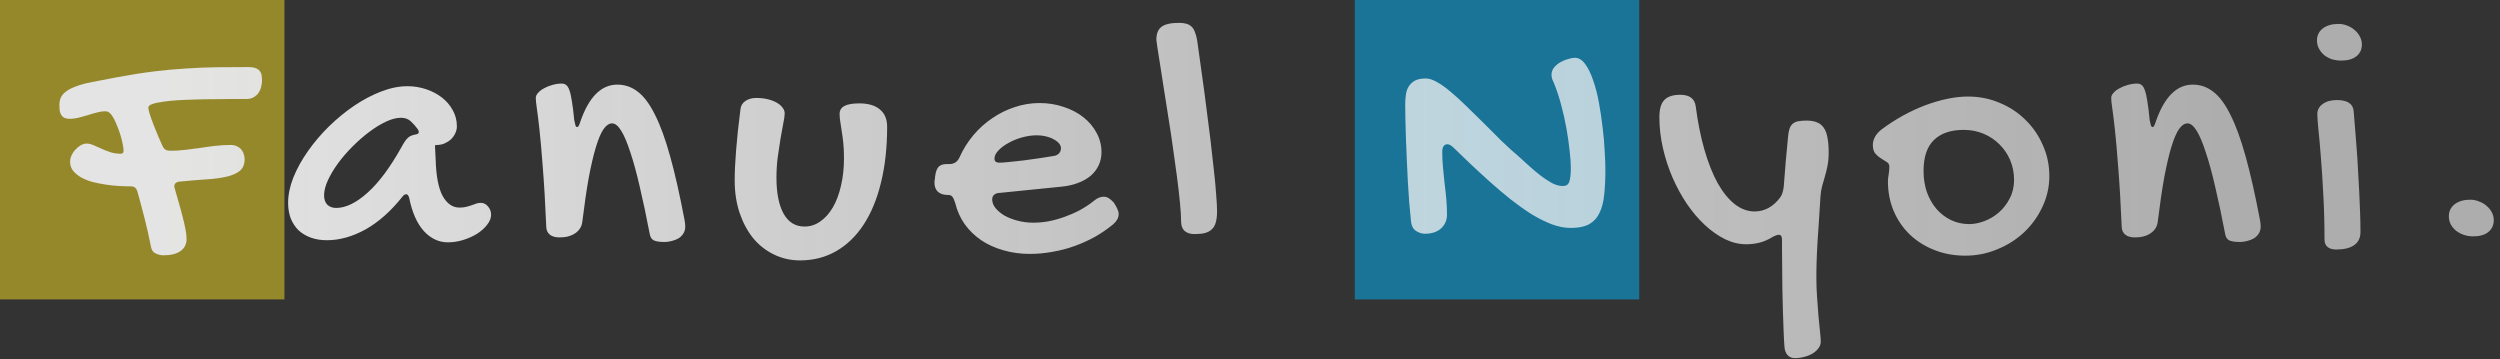 <svg width="334" height="48" viewBox="0 0 334 48" fill="none" xmlns="http://www.w3.org/2000/svg">
<rect x="0" y="0" width="334" height="48" fill="#333333" stroke="none"/>
<path opacity="0.5" d="M181 0H219V40H181V0Z" fill="#00B7FE"/>
<path opacity="0.5" d="M0 0H38V40H0V0Z" fill="#F8DE22"/>
<path d="M13.981 14.867C13.684 14.867 13.341 14.922 12.95 15.031C12.559 15.125 12.153 15.242 11.731 15.383C11.309 15.508 10.887 15.625 10.466 15.734C10.059 15.828 9.692 15.875 9.364 15.875C9.02 15.875 8.747 15.82 8.544 15.711C8.356 15.586 8.216 15.43 8.122 15.242C8.028 15.055 7.973 14.852 7.958 14.633C7.942 14.414 7.934 14.203 7.934 14C7.934 13.406 8.106 12.922 8.45 12.547C8.809 12.172 9.317 11.859 9.973 11.609C10.63 11.344 11.419 11.125 12.341 10.953C13.278 10.766 14.333 10.562 15.505 10.344C17.348 10 19.028 9.734 20.544 9.547C22.075 9.359 23.528 9.227 24.903 9.148C26.294 9.055 27.653 9 28.981 8.984C30.309 8.969 31.708 8.961 33.177 8.961C33.614 8.961 33.958 9.016 34.208 9.125C34.458 9.234 34.638 9.375 34.747 9.547C34.872 9.719 34.942 9.914 34.958 10.133C34.989 10.352 35.005 10.57 35.005 10.789C35.005 11.039 34.966 11.312 34.888 11.609C34.825 11.891 34.708 12.156 34.536 12.406C34.38 12.641 34.161 12.836 33.88 12.992C33.614 13.148 33.286 13.227 32.895 13.227H31.02C30.27 13.227 29.473 13.234 28.63 13.25C27.786 13.25 26.95 13.266 26.122 13.297C25.294 13.312 24.497 13.344 23.731 13.391C22.981 13.438 22.309 13.508 21.716 13.602C21.137 13.68 20.677 13.781 20.333 13.906C19.989 14.031 19.817 14.188 19.817 14.375C19.817 14.562 19.887 14.875 20.028 15.312C20.169 15.75 20.341 16.227 20.544 16.742C20.747 17.242 20.95 17.742 21.153 18.242C21.372 18.727 21.552 19.133 21.692 19.461C21.817 19.727 21.958 19.906 22.114 20C22.27 20.094 22.481 20.141 22.747 20.141C23.387 20.141 24.044 20.102 24.716 20.023C25.387 19.945 26.059 19.859 26.731 19.766C27.419 19.656 28.098 19.562 28.77 19.484C29.458 19.406 30.137 19.367 30.809 19.367C31.184 19.367 31.489 19.438 31.723 19.578C31.973 19.703 32.169 19.867 32.309 20.07C32.45 20.258 32.544 20.461 32.591 20.68C32.653 20.898 32.684 21.086 32.684 21.242C32.684 21.945 32.466 22.477 32.028 22.836C31.591 23.18 30.997 23.438 30.247 23.609C29.497 23.781 28.622 23.898 27.622 23.961C26.637 24.023 25.591 24.109 24.481 24.219L23.919 24.266C23.716 24.297 23.559 24.367 23.45 24.477C23.341 24.586 23.286 24.727 23.286 24.898C23.286 24.945 23.294 24.984 23.309 25.016C23.325 25.047 23.333 25.086 23.333 25.133C23.473 25.648 23.637 26.227 23.825 26.867C24.012 27.492 24.184 28.117 24.341 28.742C24.512 29.367 24.653 29.961 24.762 30.523C24.872 31.086 24.927 31.547 24.927 31.906C24.927 32.625 24.653 33.172 24.106 33.547C23.575 33.922 22.817 34.109 21.833 34.109C21.473 34.109 21.122 34.023 20.778 33.852C20.45 33.695 20.247 33.398 20.169 32.961C19.919 31.68 19.637 30.43 19.325 29.211C19.012 27.977 18.684 26.75 18.341 25.531C18.2 25.109 17.927 24.898 17.52 24.898C17.052 24.898 16.52 24.883 15.927 24.852C15.348 24.82 14.755 24.758 14.145 24.664C13.536 24.57 12.942 24.453 12.364 24.312C11.802 24.156 11.294 23.953 10.841 23.703C10.403 23.453 10.044 23.156 9.762 22.812C9.497 22.469 9.364 22.062 9.364 21.594C9.364 21.297 9.434 21.008 9.575 20.727C9.716 20.43 9.895 20.172 10.114 19.953C10.333 19.719 10.567 19.531 10.817 19.391C11.083 19.25 11.333 19.18 11.567 19.18C11.848 19.18 12.153 19.25 12.481 19.391C12.809 19.531 13.161 19.688 13.536 19.859C13.911 20.031 14.309 20.188 14.731 20.328C15.169 20.469 15.637 20.539 16.137 20.539C16.387 20.539 16.512 20.406 16.512 20.141C16.512 19.891 16.466 19.562 16.372 19.156C16.294 18.75 16.184 18.328 16.044 17.891C15.903 17.438 15.739 17 15.552 16.578C15.38 16.141 15.192 15.773 14.989 15.477C14.864 15.289 14.731 15.141 14.591 15.031C14.466 14.922 14.262 14.867 13.981 14.867ZM54.43 11.516C55.289 11.516 56.117 11.648 56.914 11.914C57.711 12.18 58.414 12.547 59.023 13.016C59.633 13.484 60.117 14.047 60.477 14.703C60.852 15.359 61.039 16.086 61.039 16.883C61.039 17.211 60.961 17.531 60.805 17.844C60.664 18.141 60.469 18.406 60.219 18.641C59.969 18.859 59.68 19.039 59.352 19.18C59.039 19.305 58.711 19.367 58.367 19.367C58.336 19.367 58.305 19.375 58.273 19.391C58.258 19.391 58.234 19.391 58.203 19.391C58.172 19.406 58.141 19.414 58.109 19.414L58.203 21.289C58.266 23.523 58.578 25.156 59.141 26.188C59.719 27.219 60.469 27.734 61.391 27.734C61.719 27.734 62.008 27.703 62.258 27.641C62.523 27.578 62.766 27.508 62.984 27.43C63.219 27.336 63.438 27.258 63.641 27.195C63.844 27.133 64.047 27.102 64.25 27.102C64.609 27.102 64.922 27.258 65.188 27.57C65.469 27.883 65.609 28.258 65.609 28.695C65.609 29.133 65.438 29.57 65.094 30.008C64.766 30.445 64.328 30.844 63.781 31.203C63.234 31.547 62.617 31.828 61.93 32.047C61.242 32.266 60.547 32.375 59.844 32.375C58.625 32.375 57.555 31.875 56.633 30.875C55.711 29.859 55.055 28.375 54.664 26.422C54.57 26.109 54.445 25.953 54.289 25.953C54.102 25.953 53.938 26.047 53.797 26.234C52.25 28.188 50.602 29.656 48.852 30.641C47.102 31.609 45.375 32.094 43.672 32.094C42.875 32.094 42.156 31.977 41.516 31.742C40.875 31.508 40.328 31.18 39.875 30.758C39.438 30.32 39.094 29.797 38.844 29.188C38.609 28.562 38.492 27.867 38.492 27.102C38.492 26.023 38.727 24.891 39.195 23.703C39.68 22.516 40.328 21.344 41.141 20.188C41.953 19.031 42.891 17.93 43.953 16.883C45.031 15.836 46.156 14.914 47.328 14.117C48.516 13.32 49.719 12.688 50.938 12.219C52.156 11.75 53.32 11.516 54.43 11.516ZM53.656 19.625C53.938 19.094 54.195 18.711 54.43 18.477C54.664 18.227 55 18.062 55.438 17.984C55.781 17.938 55.953 17.828 55.953 17.656C55.953 17.531 55.906 17.398 55.812 17.258C55.516 16.852 55.203 16.5 54.875 16.203C54.547 15.891 54.109 15.734 53.562 15.734C52.969 15.734 52.305 15.906 51.57 16.25C50.836 16.594 50.086 17.055 49.32 17.633C48.57 18.195 47.828 18.844 47.094 19.578C46.375 20.297 45.734 21.039 45.172 21.805C44.609 22.57 44.156 23.328 43.812 24.078C43.469 24.828 43.297 25.5 43.297 26.094C43.297 26.625 43.438 27.039 43.719 27.336C44.016 27.633 44.414 27.781 44.914 27.781C46.195 27.781 47.594 27.102 49.109 25.742C50.625 24.383 52.141 22.344 53.656 19.625ZM71.581 13.086C71.581 12.852 71.683 12.625 71.886 12.406C72.089 12.172 72.355 11.969 72.683 11.797C73.011 11.609 73.378 11.461 73.784 11.352C74.206 11.227 74.628 11.164 75.05 11.164C75.284 11.164 75.48 11.227 75.636 11.352C75.808 11.477 75.956 11.719 76.081 12.078C76.206 12.422 76.316 12.914 76.409 13.555C76.519 14.18 76.62 15 76.714 16.016C76.777 16.328 76.831 16.57 76.878 16.742C76.941 16.898 77.019 16.977 77.112 16.977C77.253 16.977 77.394 16.734 77.534 16.25C78.675 12.953 80.323 11.305 82.48 11.305C83.48 11.305 84.386 11.617 85.198 12.242C86.027 12.867 86.792 13.891 87.495 15.312C88.214 16.719 88.894 18.578 89.534 20.891C90.175 23.188 90.816 26.023 91.456 29.398C91.487 29.57 91.511 29.727 91.527 29.867C91.542 30.008 91.55 30.141 91.55 30.266C91.55 30.625 91.464 30.938 91.292 31.203C91.136 31.453 90.925 31.664 90.659 31.836C90.394 31.992 90.097 32.109 89.769 32.188C89.441 32.281 89.112 32.328 88.784 32.328C88.128 32.328 87.652 32.258 87.355 32.117C87.073 31.977 86.894 31.711 86.816 31.32C86.362 28.945 85.917 26.836 85.48 24.992C85.058 23.148 84.636 21.602 84.214 20.352C83.808 19.086 83.402 18.125 82.995 17.469C82.589 16.812 82.183 16.484 81.777 16.484C81.37 16.484 80.987 16.742 80.628 17.258C80.284 17.758 79.948 18.547 79.62 19.625C79.292 20.703 78.972 22.07 78.659 23.727C78.362 25.383 78.073 27.359 77.792 29.656C77.714 30.281 77.402 30.781 76.855 31.156C76.308 31.531 75.612 31.719 74.769 31.719C74.206 31.719 73.777 31.602 73.48 31.367C73.183 31.133 73.019 30.812 72.987 30.406C72.847 27.156 72.691 24.484 72.519 22.391C72.362 20.281 72.214 18.594 72.073 17.328C71.933 16.047 71.816 15.094 71.722 14.469C71.628 13.844 71.581 13.383 71.581 13.086ZM103.733 23.703C103.733 25.797 104.053 27.414 104.694 28.555C105.334 29.695 106.264 30.266 107.483 30.266C108.248 30.266 108.952 30.039 109.592 29.586C110.248 29.133 110.811 28.5 111.28 27.688C111.748 26.875 112.108 25.914 112.358 24.805C112.623 23.68 112.756 22.461 112.756 21.148C112.756 20.352 112.725 19.664 112.663 19.086C112.6 18.492 112.53 17.969 112.452 17.516C112.389 17.047 112.327 16.633 112.264 16.273C112.202 15.914 112.17 15.57 112.17 15.242C112.17 14.742 112.381 14.383 112.803 14.164C113.225 13.93 113.897 13.812 114.819 13.812C115.991 13.812 116.897 14.078 117.538 14.609C118.194 15.141 118.522 15.914 118.522 16.93C118.522 19.695 118.248 22.18 117.702 24.383C117.17 26.586 116.397 28.461 115.381 30.008C114.381 31.539 113.163 32.719 111.725 33.547C110.288 34.375 108.678 34.789 106.897 34.789C105.631 34.789 104.459 34.523 103.381 33.992C102.319 33.477 101.397 32.75 100.616 31.812C99.85 30.859 99.248 29.734 98.811 28.438C98.373 27.125 98.155 25.688 98.155 24.125C98.155 23.531 98.17 22.898 98.202 22.227C98.233 21.555 98.28 20.836 98.342 20.07C98.405 19.289 98.483 18.445 98.577 17.539C98.686 16.633 98.803 15.648 98.928 14.586C98.975 14.133 99.186 13.773 99.561 13.508C99.952 13.227 100.444 13.086 101.038 13.086C101.569 13.086 102.069 13.141 102.538 13.25C103.006 13.359 103.405 13.508 103.733 13.695C104.077 13.883 104.342 14.102 104.53 14.352C104.733 14.602 104.834 14.867 104.834 15.148C104.834 15.43 104.772 15.875 104.647 16.484C104.538 17.078 104.413 17.766 104.272 18.547C104.147 19.312 104.022 20.148 103.897 21.055C103.788 21.945 103.733 22.828 103.733 23.703ZM146.103 26.867C146.556 26.477 147.002 26.281 147.439 26.281C147.689 26.281 147.916 26.344 148.119 26.469C148.322 26.594 148.548 26.789 148.798 27.055C149.033 27.414 149.197 27.711 149.291 27.945C149.4 28.164 149.455 28.383 149.455 28.602C149.455 29.07 149.22 29.516 148.752 29.938C148.002 30.562 147.189 31.125 146.314 31.625C145.439 32.109 144.525 32.523 143.572 32.867C142.619 33.211 141.634 33.469 140.619 33.641C139.603 33.828 138.595 33.922 137.595 33.922C136.33 33.922 135.142 33.758 134.033 33.43C132.923 33.117 131.931 32.664 131.056 32.07C130.197 31.477 129.47 30.766 128.877 29.938C128.283 29.094 127.861 28.148 127.611 27.102C127.47 26.664 127.337 26.383 127.212 26.258C127.103 26.117 126.916 26.047 126.65 26.047C126.072 26.047 125.627 25.906 125.314 25.625C125.002 25.344 124.845 24.938 124.845 24.406C124.845 24.188 124.861 24.047 124.892 23.984L124.939 23.516C125.017 22.953 125.166 22.547 125.384 22.297C125.619 22.047 125.978 21.922 126.462 21.922H126.814C127.47 21.922 127.931 21.617 128.197 21.008C128.681 19.93 129.298 18.945 130.048 18.055C130.798 17.164 131.642 16.406 132.58 15.781C133.517 15.141 134.517 14.648 135.58 14.305C136.658 13.945 137.752 13.766 138.861 13.766C140.017 13.766 141.095 13.938 142.095 14.281C143.111 14.609 143.994 15.07 144.744 15.664C145.494 16.258 146.08 16.953 146.502 17.75C146.939 18.547 147.158 19.406 147.158 20.328C147.158 20.969 147.033 21.555 146.783 22.086C146.533 22.617 146.173 23.086 145.705 23.492C145.236 23.883 144.666 24.203 143.994 24.453C143.337 24.703 142.587 24.867 141.744 24.945L133.611 25.766C133.298 25.766 133.041 25.844 132.837 26C132.65 26.156 132.556 26.367 132.556 26.633C132.556 27.039 132.705 27.43 133.002 27.805C133.314 28.18 133.72 28.516 134.22 28.812C134.736 29.094 135.322 29.32 135.978 29.492C136.65 29.664 137.337 29.75 138.041 29.75C138.712 29.75 139.4 29.688 140.103 29.562C140.822 29.422 141.525 29.227 142.212 28.977C142.916 28.727 143.595 28.43 144.252 28.086C144.908 27.727 145.525 27.32 146.103 26.867ZM140.877 20.82C141.111 20.773 141.314 20.664 141.486 20.492C141.658 20.305 141.744 20.078 141.744 19.812C141.744 19.578 141.658 19.359 141.486 19.156C141.314 18.953 141.08 18.773 140.783 18.617C140.486 18.445 140.142 18.312 139.752 18.219C139.361 18.125 138.947 18.078 138.509 18.078C137.869 18.078 137.212 18.172 136.541 18.359C135.869 18.547 135.259 18.797 134.712 19.109C134.166 19.406 133.72 19.742 133.377 20.117C133.033 20.477 132.861 20.836 132.861 21.195C132.861 21.555 133.08 21.734 133.517 21.734C133.783 21.734 134.212 21.703 134.806 21.641C135.4 21.578 136.056 21.508 136.775 21.43C137.494 21.336 138.22 21.234 138.955 21.125C139.689 21.016 140.33 20.914 140.877 20.82ZM154.489 5.305C154.489 4.492 154.723 3.914 155.192 3.57C155.661 3.227 156.434 3.055 157.512 3.055C157.887 3.055 158.216 3.094 158.497 3.172C158.778 3.25 159.012 3.383 159.2 3.57C159.387 3.742 159.536 3.984 159.645 4.297C159.77 4.594 159.872 4.977 159.95 5.445C160.153 6.836 160.356 8.297 160.559 9.828C160.778 11.344 160.981 12.859 161.169 14.375C161.372 15.875 161.559 17.344 161.731 18.781C161.903 20.203 162.052 21.531 162.177 22.766C162.317 23.984 162.419 25.07 162.481 26.023C162.559 26.961 162.598 27.703 162.598 28.25C162.598 28.812 162.544 29.289 162.434 29.68C162.341 30.07 162.169 30.383 161.919 30.617C161.684 30.852 161.372 31.023 160.981 31.133C160.606 31.227 160.137 31.273 159.575 31.273C159.028 31.273 158.591 31.133 158.262 30.852C157.95 30.57 157.794 30.141 157.794 29.562C157.794 28.969 157.747 28.18 157.653 27.195C157.559 26.195 157.434 25.086 157.278 23.867C157.122 22.648 156.942 21.352 156.739 19.977C156.552 18.602 156.348 17.242 156.13 15.898C155.927 14.555 155.723 13.266 155.52 12.031C155.333 10.781 155.161 9.68 155.005 8.727C154.848 7.758 154.723 6.969 154.63 6.359C154.536 5.734 154.489 5.383 154.489 5.305Z" fill="url(#paint0_linear_0_1)"/>
<path d="M192.683 20.281C192.683 20.938 192.714 21.617 192.777 22.32C192.839 23.023 192.909 23.727 192.988 24.43C193.081 25.133 193.159 25.844 193.222 26.562C193.284 27.266 193.316 27.961 193.316 28.648C193.316 29.414 193.05 30.039 192.519 30.523C191.988 30.992 191.277 31.227 190.386 31.227C189.948 31.227 189.534 31.094 189.144 30.828C188.769 30.562 188.558 30.141 188.511 29.562C188.433 28.828 188.355 28.008 188.277 27.102C188.214 26.18 188.152 25.234 188.089 24.266C188.042 23.281 187.995 22.297 187.948 21.312C187.902 20.312 187.863 19.359 187.831 18.453C187.8 17.531 187.777 16.688 187.761 15.922C187.745 15.141 187.738 14.484 187.738 13.953C187.738 13.484 187.769 13.039 187.831 12.617C187.894 12.195 188.027 11.828 188.23 11.516C188.433 11.203 188.706 10.953 189.05 10.766C189.409 10.578 189.886 10.484 190.48 10.484C190.933 10.484 191.441 10.648 192.003 10.977C192.566 11.289 193.167 11.719 193.808 12.266C194.464 12.812 195.159 13.445 195.894 14.164C196.628 14.867 197.386 15.609 198.167 16.391C198.948 17.172 199.745 17.969 200.558 18.781C201.386 19.578 202.222 20.336 203.066 21.055C203.441 21.383 203.863 21.766 204.331 22.203C204.816 22.641 205.308 23.055 205.808 23.445C206.323 23.836 206.831 24.172 207.331 24.453C207.847 24.719 208.339 24.852 208.808 24.852C209.245 24.852 209.527 24.664 209.652 24.289C209.792 23.898 209.863 23.281 209.863 22.438C209.863 21.812 209.808 21.039 209.698 20.117C209.605 19.195 209.464 18.211 209.277 17.164C209.089 16.117 208.855 15.07 208.573 14.023C208.292 12.961 207.972 11.992 207.613 11.117C207.534 10.93 207.456 10.75 207.378 10.578C207.316 10.391 207.284 10.188 207.284 9.969C207.284 9.609 207.402 9.289 207.636 9.008C207.87 8.727 208.152 8.492 208.48 8.305C208.808 8.117 209.152 7.977 209.511 7.883C209.87 7.773 210.167 7.719 210.402 7.719C210.917 7.719 211.378 8 211.784 8.562C212.191 9.109 212.542 9.828 212.839 10.719C213.152 11.594 213.409 12.586 213.613 13.695C213.816 14.789 213.98 15.891 214.105 17C214.245 18.109 214.339 19.172 214.386 20.188C214.448 21.188 214.48 22.023 214.48 22.695C214.48 23.961 214.425 25.078 214.316 26.047C214.222 27 214.011 27.805 213.683 28.461C213.37 29.117 212.909 29.617 212.3 29.961C211.691 30.289 210.878 30.453 209.863 30.453C209.05 30.453 208.198 30.289 207.308 29.961C206.417 29.617 205.511 29.164 204.589 28.602C203.683 28.023 202.761 27.367 201.823 26.633C200.902 25.898 199.995 25.133 199.105 24.336C198.214 23.539 197.347 22.742 196.503 21.945C195.675 21.148 194.902 20.406 194.183 19.719C193.886 19.422 193.613 19.273 193.363 19.273C193.144 19.273 192.972 19.367 192.847 19.555C192.738 19.727 192.683 19.969 192.683 20.281ZM233.272 32.633C232.334 32.633 231.397 32.406 230.459 31.953C229.522 31.484 228.623 30.852 227.764 30.055C226.905 29.258 226.108 28.32 225.373 27.242C224.639 26.148 223.998 24.977 223.452 23.727C222.905 22.461 222.475 21.141 222.162 19.766C221.85 18.391 221.694 17.016 221.694 15.641C221.694 14.578 221.912 13.82 222.35 13.367C222.787 12.898 223.498 12.664 224.483 12.664C225.717 12.664 226.405 13.172 226.545 14.188C226.827 16.344 227.217 18.289 227.717 20.023C228.217 21.758 228.803 23.234 229.475 24.453C230.162 25.672 230.92 26.609 231.748 27.266C232.592 27.922 233.483 28.25 234.42 28.25C235.092 28.25 235.725 28.086 236.319 27.758C236.912 27.414 237.428 26.938 237.866 26.328C238.022 26.094 238.123 25.867 238.17 25.648C238.233 25.43 238.28 25.18 238.311 24.898C238.389 23.789 238.475 22.703 238.569 21.641C238.678 20.562 238.78 19.484 238.873 18.406C238.905 17.938 238.967 17.555 239.061 17.258C239.155 16.961 239.295 16.727 239.483 16.555C239.67 16.383 239.912 16.266 240.209 16.203C240.522 16.141 240.912 16.109 241.381 16.109C241.912 16.109 242.366 16.188 242.741 16.344C243.116 16.484 243.42 16.727 243.655 17.07C243.889 17.398 244.053 17.836 244.147 18.383C244.256 18.914 244.311 19.578 244.311 20.375C244.311 21.062 244.256 21.664 244.147 22.18C244.053 22.68 243.936 23.156 243.795 23.609C243.67 24.047 243.545 24.484 243.42 24.922C243.311 25.344 243.241 25.812 243.209 26.328C243.131 27.625 243.061 28.75 242.998 29.703C242.936 30.641 242.881 31.445 242.834 32.117C242.803 32.789 242.772 33.367 242.741 33.852C242.725 34.336 242.709 34.766 242.694 35.141C242.678 35.531 242.67 35.898 242.67 36.242C242.67 36.586 242.67 36.961 242.67 37.367C242.67 38.102 242.702 38.898 242.764 39.758C242.827 40.633 242.889 41.469 242.952 42.266C243.03 43.062 243.1 43.766 243.162 44.375C243.225 44.984 243.256 45.406 243.256 45.641C243.256 45.938 243.162 46.219 242.975 46.484C242.787 46.75 242.537 46.984 242.225 47.188C241.912 47.391 241.545 47.547 241.123 47.656C240.702 47.781 240.256 47.844 239.787 47.844C239.381 47.844 239.053 47.703 238.803 47.422C238.569 47.156 238.436 46.797 238.405 46.344C238.358 45.75 238.319 45.023 238.287 44.164C238.256 43.32 238.225 42.414 238.194 41.445C238.162 40.492 238.139 39.516 238.123 38.516C238.123 37.531 238.116 36.609 238.1 35.75C238.084 34.906 238.077 34.164 238.077 33.523C238.077 32.883 238.077 32.422 238.077 32.141C238.077 31.859 238.045 31.664 237.983 31.555C237.92 31.43 237.803 31.367 237.631 31.367C237.537 31.367 237.412 31.398 237.256 31.461C237.1 31.508 236.92 31.594 236.717 31.719C236.17 32.047 235.616 32.281 235.053 32.422C234.491 32.562 233.897 32.633 233.272 32.633ZM252.228 24.219C252.228 23.953 252.259 23.656 252.322 23.328C252.384 23 252.416 22.641 252.416 22.25C252.416 21.984 252.298 21.781 252.064 21.641C251.845 21.5 251.595 21.344 251.314 21.172C251.033 21 250.775 20.781 250.541 20.516C250.322 20.25 250.212 19.867 250.212 19.367C250.212 19.008 250.306 18.648 250.494 18.289C250.697 17.93 250.986 17.602 251.361 17.305C252.283 16.617 253.236 16 254.22 15.453C255.22 14.906 256.212 14.445 257.197 14.07C258.197 13.695 259.181 13.406 260.15 13.203C261.119 13 262.048 12.898 262.939 12.898C264.439 12.898 265.845 13.18 267.158 13.742C268.486 14.289 269.634 15.047 270.603 16.016C271.587 16.969 272.361 18.094 272.923 19.391C273.502 20.672 273.791 22.047 273.791 23.516C273.791 24.953 273.486 26.32 272.877 27.617C272.283 28.898 271.478 30.023 270.462 30.992C269.447 31.961 268.252 32.727 266.877 33.289C265.517 33.867 264.08 34.156 262.564 34.156C261.08 34.156 259.705 33.906 258.439 33.406C257.173 32.906 256.08 32.219 255.158 31.344C254.236 30.453 253.517 29.406 253.002 28.203C252.486 26.984 252.228 25.656 252.228 24.219ZM263.08 29.938C263.736 29.938 264.416 29.805 265.119 29.539C265.822 29.273 266.462 28.891 267.041 28.391C267.634 27.875 268.119 27.25 268.494 26.516C268.884 25.781 269.08 24.953 269.08 24.031C269.08 23.094 268.908 22.219 268.564 21.406C268.22 20.594 267.744 19.891 267.134 19.297C266.541 18.688 265.83 18.211 265.002 17.867C264.189 17.523 263.306 17.352 262.353 17.352C260.619 17.352 259.291 17.805 258.369 18.711C257.447 19.602 256.986 20.977 256.986 22.836C256.986 23.852 257.134 24.797 257.431 25.672C257.744 26.531 258.173 27.281 258.72 27.922C259.267 28.547 259.908 29.039 260.642 29.398C261.392 29.758 262.205 29.938 263.08 29.938ZM282.059 13.086C282.059 12.852 282.161 12.625 282.364 12.406C282.567 12.172 282.833 11.969 283.161 11.797C283.489 11.609 283.856 11.461 284.263 11.352C284.684 11.227 285.106 11.164 285.528 11.164C285.763 11.164 285.958 11.227 286.114 11.352C286.286 11.477 286.434 11.719 286.559 12.078C286.684 12.422 286.794 12.914 286.888 13.555C286.997 14.18 287.098 15 287.192 16.016C287.255 16.328 287.309 16.57 287.356 16.742C287.419 16.898 287.497 16.977 287.591 16.977C287.731 16.977 287.872 16.734 288.013 16.25C289.153 12.953 290.802 11.305 292.958 11.305C293.958 11.305 294.864 11.617 295.677 12.242C296.505 12.867 297.27 13.891 297.973 15.312C298.692 16.719 299.372 18.578 300.013 20.891C300.653 23.188 301.294 26.023 301.934 29.398C301.966 29.57 301.989 29.727 302.005 29.867C302.02 30.008 302.028 30.141 302.028 30.266C302.028 30.625 301.942 30.938 301.77 31.203C301.614 31.453 301.403 31.664 301.138 31.836C300.872 31.992 300.575 32.109 300.247 32.188C299.919 32.281 299.591 32.328 299.263 32.328C298.606 32.328 298.13 32.258 297.833 32.117C297.552 31.977 297.372 31.711 297.294 31.32C296.841 28.945 296.395 26.836 295.958 24.992C295.536 23.148 295.114 21.602 294.692 20.352C294.286 19.086 293.88 18.125 293.473 17.469C293.067 16.812 292.661 16.484 292.255 16.484C291.848 16.484 291.466 16.742 291.106 17.258C290.763 17.758 290.427 18.547 290.098 19.625C289.77 20.703 289.45 22.07 289.138 23.727C288.841 25.383 288.552 27.359 288.27 29.656C288.192 30.281 287.88 30.781 287.333 31.156C286.786 31.531 286.091 31.719 285.247 31.719C284.684 31.719 284.255 31.602 283.958 31.367C283.661 31.133 283.497 30.812 283.466 30.406C283.325 27.156 283.169 24.484 282.997 22.391C282.841 20.281 282.692 18.594 282.552 17.328C282.411 16.047 282.294 15.094 282.2 14.469C282.106 13.844 282.059 13.383 282.059 13.086ZM312.805 8.094C312.352 8.094 311.922 8.031 311.516 7.906C311.125 7.766 310.781 7.578 310.484 7.344C310.203 7.094 309.977 6.805 309.805 6.477C309.633 6.148 309.547 5.789 309.547 5.398C309.547 4.742 309.805 4.211 310.32 3.805C310.852 3.398 311.555 3.195 312.43 3.195C312.836 3.195 313.227 3.273 313.602 3.43C313.977 3.57 314.305 3.766 314.586 4.016C314.883 4.266 315.117 4.562 315.289 4.906C315.461 5.234 315.547 5.578 315.547 5.938C315.547 6.609 315.297 7.141 314.797 7.531C314.312 7.906 313.648 8.094 312.805 8.094ZM309.594 15.242C309.594 14.695 309.828 14.25 310.297 13.906C310.781 13.547 311.414 13.367 312.195 13.367C313.602 13.367 314.352 13.852 314.445 14.82C314.508 15.492 314.57 16.25 314.633 17.094C314.711 17.938 314.781 18.836 314.844 19.789C314.922 20.727 314.984 21.703 315.031 22.719C315.094 23.719 315.148 24.711 315.195 25.695C315.242 26.664 315.281 27.602 315.312 28.508C315.344 29.414 315.359 30.242 315.359 30.992C315.359 31.773 315.078 32.359 314.516 32.75C313.969 33.141 313.164 33.336 312.102 33.336C311.617 33.336 311.234 33.219 310.953 32.984C310.688 32.766 310.555 32.438 310.555 32C310.555 29.844 310.5 27.828 310.391 25.953C310.297 24.062 310.188 22.383 310.062 20.914C309.953 19.445 309.844 18.227 309.734 17.258C309.641 16.273 309.594 15.602 309.594 15.242ZM330.425 31.578C329.972 31.578 329.542 31.508 329.136 31.367C328.745 31.227 328.402 31.039 328.105 30.805C327.808 30.555 327.573 30.266 327.402 29.938C327.245 29.609 327.167 29.258 327.167 28.883C327.167 28.227 327.425 27.695 327.941 27.289C328.472 26.883 329.167 26.68 330.027 26.68C330.433 26.68 330.823 26.758 331.198 26.914C331.589 27.055 331.925 27.25 332.206 27.5C332.503 27.75 332.737 28.039 332.909 28.367C333.081 28.695 333.167 29.039 333.167 29.398C333.167 30.086 332.917 30.625 332.417 31.016C331.933 31.391 331.269 31.578 330.425 31.578Z" fill="url(#paint1_linear_0_1)"/>
<defs>
<linearGradient id="paint0_linear_0_1" x1="297" y1="23" x2="21" y2="23" gradientUnits="userSpaceOnUse">
<stop stop-color="#E4E4E4" stop-opacity="0.6"/>
<stop offset="1" stop-color="#E4E4E4"/>
</linearGradient>
<linearGradient id="paint1_linear_0_1" x1="297" y1="23" x2="21" y2="23" gradientUnits="userSpaceOnUse">
<stop stop-color="white" stop-opacity="0.6"/>
<stop offset="1" stop-color="#E4E4E4"/>
</linearGradient>
</defs>
</svg>
